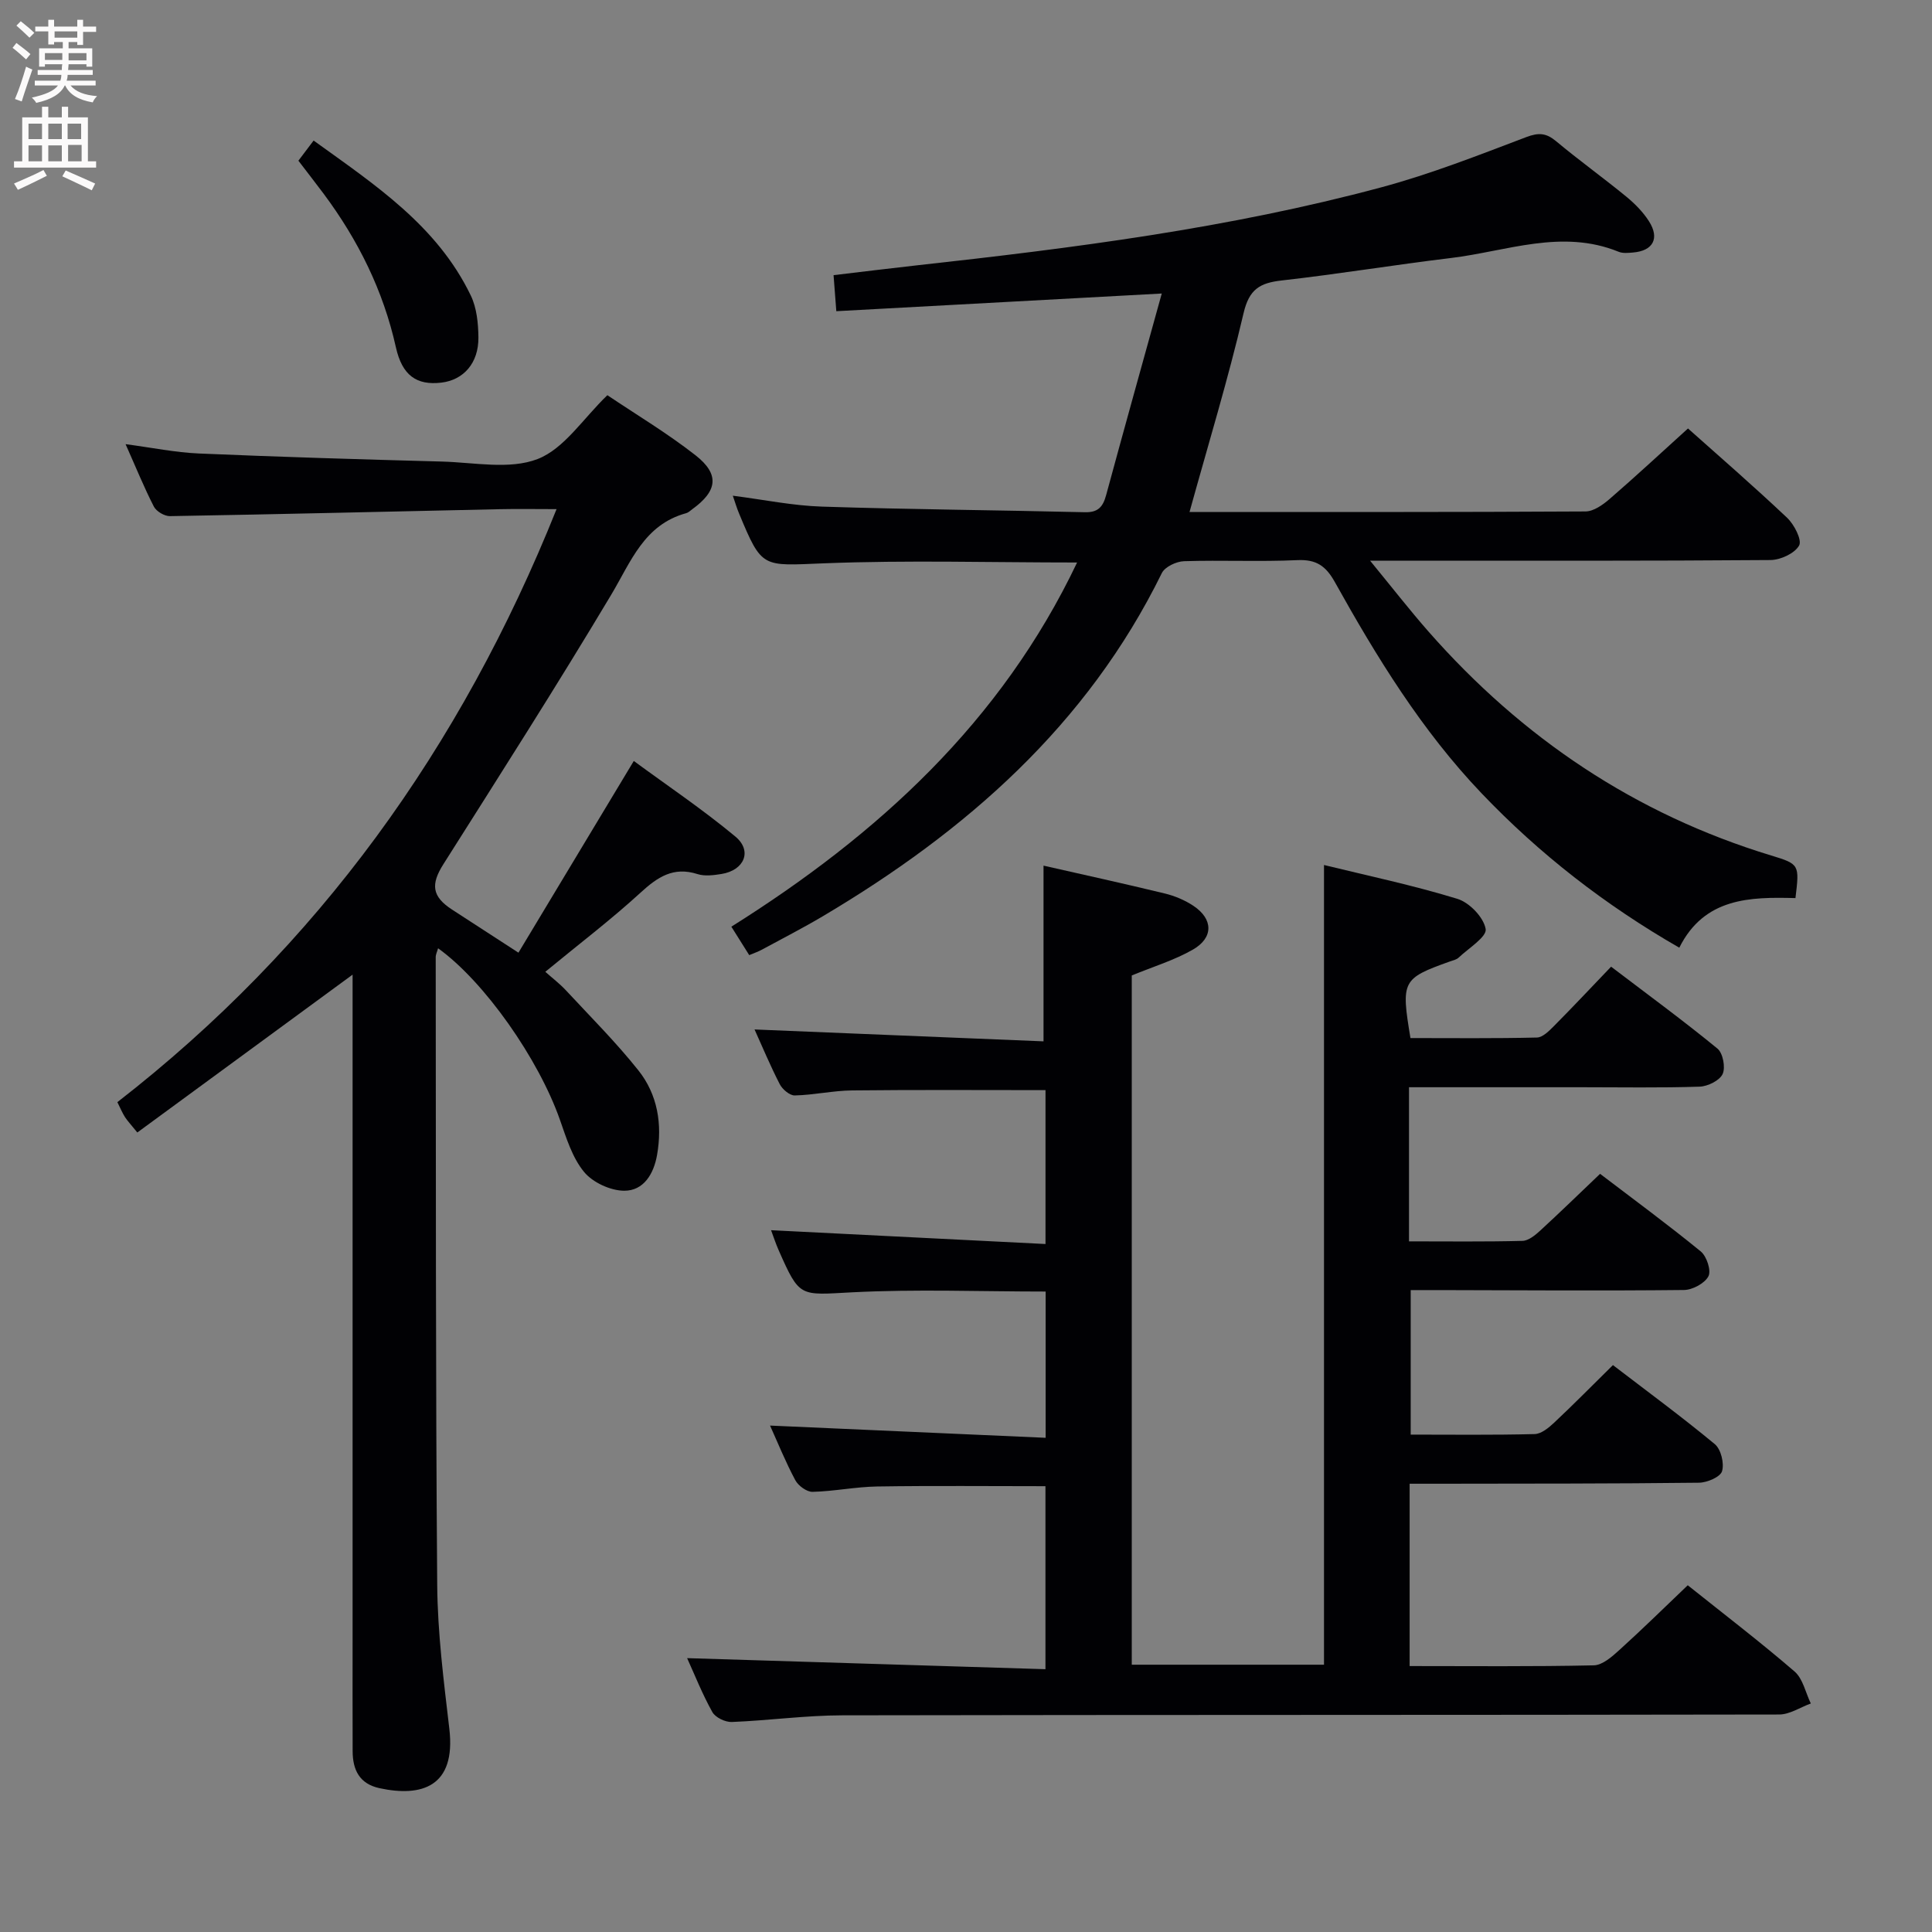 <svg enable-background="new 0 0 400 400" viewBox="0 0 400 400" xmlns="http://www.w3.org/2000/svg"><rect x="0" y="0" width="400" height="400" fill="#808080" stroke="none"/><g fill="#010104"><path d="m349.43 328.21c7.67 6.12 15.07 11.78 22.12 17.86 1.73 1.5 2.27 4.37 3.36 6.62-2.19.79-4.37 2.28-6.56 2.28-64.65.12-129.31.05-193.96.17-7.63.01-15.25 1.08-22.88 1.38-1.36.05-3.41-.94-4.03-2.06-2.09-3.75-3.68-7.78-5.22-11.16 24.58.76 49.18 1.52 74.19 2.29 0-13.22 0-25.44 0-37.89-11.65 0-23.24-.12-34.82.06-4.47.07-8.92 1-13.39 1.11-1.21.03-2.96-1.26-3.58-2.41-2.03-3.8-3.65-7.81-5.23-11.31 18.84.84 37.76 1.68 57.06 2.53 0-10.74 0-20.45 0-30.28-13.51 0-26.82-.52-40.07.16-10.85.56-10.83 1.21-15.2-8.7-.6-1.35-1.06-2.77-1.58-4.16 18.91.95 37.66 1.9 56.82 2.86 0-11.37 0-21.57 0-31.86-13.49 0-26.76-.09-40.02.06-3.96.04-7.92.95-11.89 1.04-1.04.03-2.56-1.26-3.11-2.33-1.97-3.82-3.62-7.81-5.22-11.33 19.94.82 39.88 1.64 59.83 2.46 0-12.69 0-24.37 0-36.38 8.11 1.84 16.64 3.71 25.12 5.77 2.06.5 4.15 1.38 5.91 2.55 4.11 2.73 4.2 6.6-.11 9.07-3.84 2.2-8.18 3.51-12.65 5.35v142.7h39.8c0-55.11 0-109.99 0-165.57 8.89 2.18 18.37 4.17 27.6 7 2.5.76 5.46 3.83 5.87 6.25.28 1.62-3.53 3.97-5.59 5.92-.45.43-1.19.58-1.81.8-9.9 3.54-10.14 4-8.17 15.86 8.66 0 17.43.1 26.19-.11 1.21-.03 2.54-1.4 3.55-2.41 3.87-3.9 7.63-7.9 11.8-12.26 7.64 5.81 14.98 11.19 22.02 16.96 1.14.93 1.7 3.92 1.07 5.27s-3.07 2.55-4.76 2.61c-8.16.27-16.33.12-24.49.12-11.79 0-23.57 0-35.68 0v31.91c7.94 0 15.72.1 23.49-.1 1.26-.03 2.65-1.19 3.69-2.14 4.04-3.71 7.97-7.54 12.38-11.74 6.7 5.11 13.92 10.41 20.85 16.07 1.22 1 2.2 3.97 1.58 5.14-.77 1.47-3.29 2.82-5.06 2.84-16.83.18-33.66.06-50.49.02-1.81 0-3.63 0-6.09 0v29.92c8.43 0 17.04.11 25.65-.11 1.39-.03 2.93-1.31 4.06-2.37 4-3.75 7.85-7.67 12.16-11.91 7.01 5.37 14.22 10.67 21.09 16.36 1.28 1.06 1.99 3.98 1.5 5.61-.36 1.2-3.09 2.36-4.78 2.38-17.83.21-35.66.18-53.48.21-1.99 0-3.98 0-6.42 0v37.75c12.86 0 25.5.13 38.13-.15 1.8-.04 3.78-1.8 5.3-3.18 4.8-4.34 9.4-8.87 14.15-13.4z"/><path d="m246.28 106c27.35 0 54.66.05 81.98-.11 1.68-.01 3.59-1.37 4.98-2.57 5.4-4.67 10.64-9.54 16.24-14.61 6.25 5.58 13.53 11.88 20.52 18.49 1.47 1.39 3.12 4.6 2.49 5.74-.92 1.64-3.85 2.99-5.93 3.01-25.32.2-50.65.13-75.98.13-1.82 0-3.65 0-6.92 0 4.49 5.47 8.18 10.22 12.14 14.73 19.34 21.98 42.76 37.75 70.9 46.31 5.9 1.79 5.86 1.91 5.03 8.82-9.38-.25-18.87-.11-24.05 10.27-15.38-8.84-28.95-19.4-40.95-31.98-12.39-12.99-21.7-28.17-30.37-43.73-1.85-3.31-3.82-4.71-7.74-4.53-7.81.36-15.66-.03-23.48.22-1.59.05-3.95 1.16-4.59 2.45-15.48 31.53-40.59 53.5-70.18 71.05-4.15 2.46-8.45 4.66-12.69 6.96-.71.38-1.48.65-2.56 1.1-1.18-1.88-2.3-3.66-3.7-5.89 30.34-19.06 55.87-42.39 71.58-75.4-17.88 0-35.18-.51-52.44.17-12.79.5-12.77 1.19-17.57-10.38-.44-1.05-.76-2.14-1.27-3.62 6.41.82 12.42 2.07 18.47 2.26 18.13.59 36.28.72 54.41 1.16 2.75.07 3.75-1.11 4.41-3.53 3.69-13.6 7.48-27.18 11.52-41.75-22.91 1.24-44.85 2.43-67.38 3.66-.19-2.51-.35-4.58-.57-7.46 5.84-.69 11.52-1.4 17.21-2.03 32.36-3.57 64.65-7.68 96.17-16.15 10.21-2.74 20.14-6.65 30.05-10.41 2.59-.98 4.13-.84 6.18.87 4.72 3.94 9.73 7.54 14.49 11.44 1.78 1.46 3.48 3.18 4.71 5.1 2.28 3.56.86 6.15-3.29 6.49-.98.08-2.1.21-2.97-.15-11.78-4.8-23.21-.1-34.74 1.29-11.7 1.41-23.33 3.33-35.04 4.65-4.51.51-6.72 1.8-7.88 6.76-3.2 13.69-7.32 27.17-11.19 41.17z"/><path d="m115.23 105.41c-4.42 0-8.05-.07-11.68.01-22.79.49-45.57 1.05-68.36 1.44-1.13.02-2.82-.98-3.33-1.97-2.04-3.97-3.72-8.13-5.86-12.93 5.49.72 10.3 1.72 15.15 1.93 16.78.72 33.56 1.22 50.35 1.67 6.66.18 14 1.72 19.8-.52 5.51-2.13 9.43-8.39 14.45-13.22 5.99 4.03 12.41 7.87 18.25 12.44 5.04 3.95 4.55 7.4-.69 11.18-.4.29-.79.69-1.25.81-8.72 2.39-11.42 10.02-15.5 16.86-11.24 18.81-23.04 37.29-34.76 55.81-2.63 4.15-2.41 6.67 1.79 9.4 4.31 2.8 8.62 5.59 13.75 8.92 7.84-13.02 15.61-25.94 23.88-39.69 6.85 5.04 14.23 10 21.03 15.65 3.57 2.97 1.85 6.99-2.88 7.75-1.63.26-3.46.5-4.96.02-5-1.6-8.28.62-11.82 3.87-6.12 5.6-12.76 10.65-19.69 16.36 1.45 1.29 2.97 2.45 4.26 3.83 5.08 5.47 10.38 10.76 15.01 16.58 3.99 5.01 4.98 11.15 3.87 17.5-.68 3.92-2.77 7.45-6.84 7.42-2.84-.03-6.5-1.72-8.29-3.91-2.43-2.96-3.66-7.01-4.97-10.74-4.4-12.58-15.61-28.63-25.24-35.55-.19.69-.49 1.27-.49 1.84.05 43.32-.03 86.65.31 129.97.08 9.94 1.35 19.89 2.51 29.79 1.41 12.05-5.78 14.16-14.43 12.3-4.19-.9-5.58-3.8-5.59-7.68-.03-7.83-.01-15.66-.01-23.5 0-44.49 0-88.99 0-133.48 0-1.31 0-2.61 0-3.78-14.88 10.91-29.64 21.73-44.57 32.68-1.39-1.72-2.05-2.41-2.56-3.2-.53-.83-.91-1.75-1.57-3.08 41.48-32.22 71.1-73.29 90.93-122.78z"/><path d="m61.78 33.27c.91-1.21 1.79-2.37 3.15-4.17 12.65 9.13 25.55 17.58 32.54 32.08 1.24 2.57 1.55 5.77 1.58 8.68.05 5.32-3.08 8.82-7.68 9.36-5.11.6-8.11-1.48-9.41-7.34-2.61-11.71-7.8-22.15-14.91-31.71-1.69-2.26-3.42-4.48-5.27-6.9z"/></g><path d="m2.6 9.9.8-1c.9.7 1.9 1.4 2.9 2.3l-.9 1.1c-1.1-1-2-1.8-2.8-2.4zm.5 10.6c.9-2.1 1.6-4.3 2.3-6.7.4.2.8.4 1.3.6-.7 2.1-1.5 4.3-2.2 6.6zm.3-15.2.9-.9c1 .8 2 1.6 2.8 2.4l-1 1c-.9-.9-1.8-1.7-2.7-2.5zm12.6-1.2h1.2v1.4h2.7v1.1h-2.7v2.7h-1.2v-.6h-1.8v1.3h4.9v3.8h-1.2v-.5h-3.7c0 .4-.1.9-.1 1.2h5.1v1h-5.2c0 .5-.1.9-.2 1.2h6v1h-5.2c1.1 1.3 2.9 2 5.5 2.2-.4.4-.7.8-.9 1.3-2.9-.5-4.8-1.6-5.7-3.5h-.1c-.8 1.7-2.7 2.9-5.9 3.6-.2-.4-.6-.8-.9-1.1 2.8-.6 4.6-1.4 5.4-2.5h-4.8v-1h5.3c.1-.3.2-.7.2-1.2h-4.9v-1h5c0-.4 0-.8.1-1.2h-3.6v.5h-1.2v-3.8h4.9v-1.3h-1.8v.5h-1.2v-2.7h-2.7v-1h2.7v-1.4h1.2v1.4h4.8zm-6.7 8.3h3.6c0-.4 0-.9 0-1.4h-3.6zm1.9-4.6h4.8v-1.3h-4.7v1.3zm6.7 3.2h-3.7v1.5h3.7z" fill="#fbfafa"/><path d="m8.7 22.1h1.3v2.2h2.8v-2.2h1.3v2.2h4.1v9.1h1.7v1.3h-17v-1.3h1.7v-9.1h4.1zm.3 13.1.7 1.2c-1.8.9-3.8 1.9-6 2.9-.2-.4-.5-.8-.8-1.3 2.3-1 4.4-1.9 6.1-2.8zm-3.1-6.4h2.8v-3.2h-2.8zm0 4.6h2.8v-3.3h-2.8zm4.1-4.6h2.8v-3.2h-2.8zm0 4.6h2.8v-3.3h-2.8zm3.6 1.9c2.1.9 4.1 1.8 6.1 2.7l-.7 1.4c-2.2-1.1-4.2-2-6.1-2.9zm3.2-9.7h-2.8v3.2h2.8zm-2.7 7.8h2.8v-3.4h-2.8z" fill="#fbfafa"/></svg>